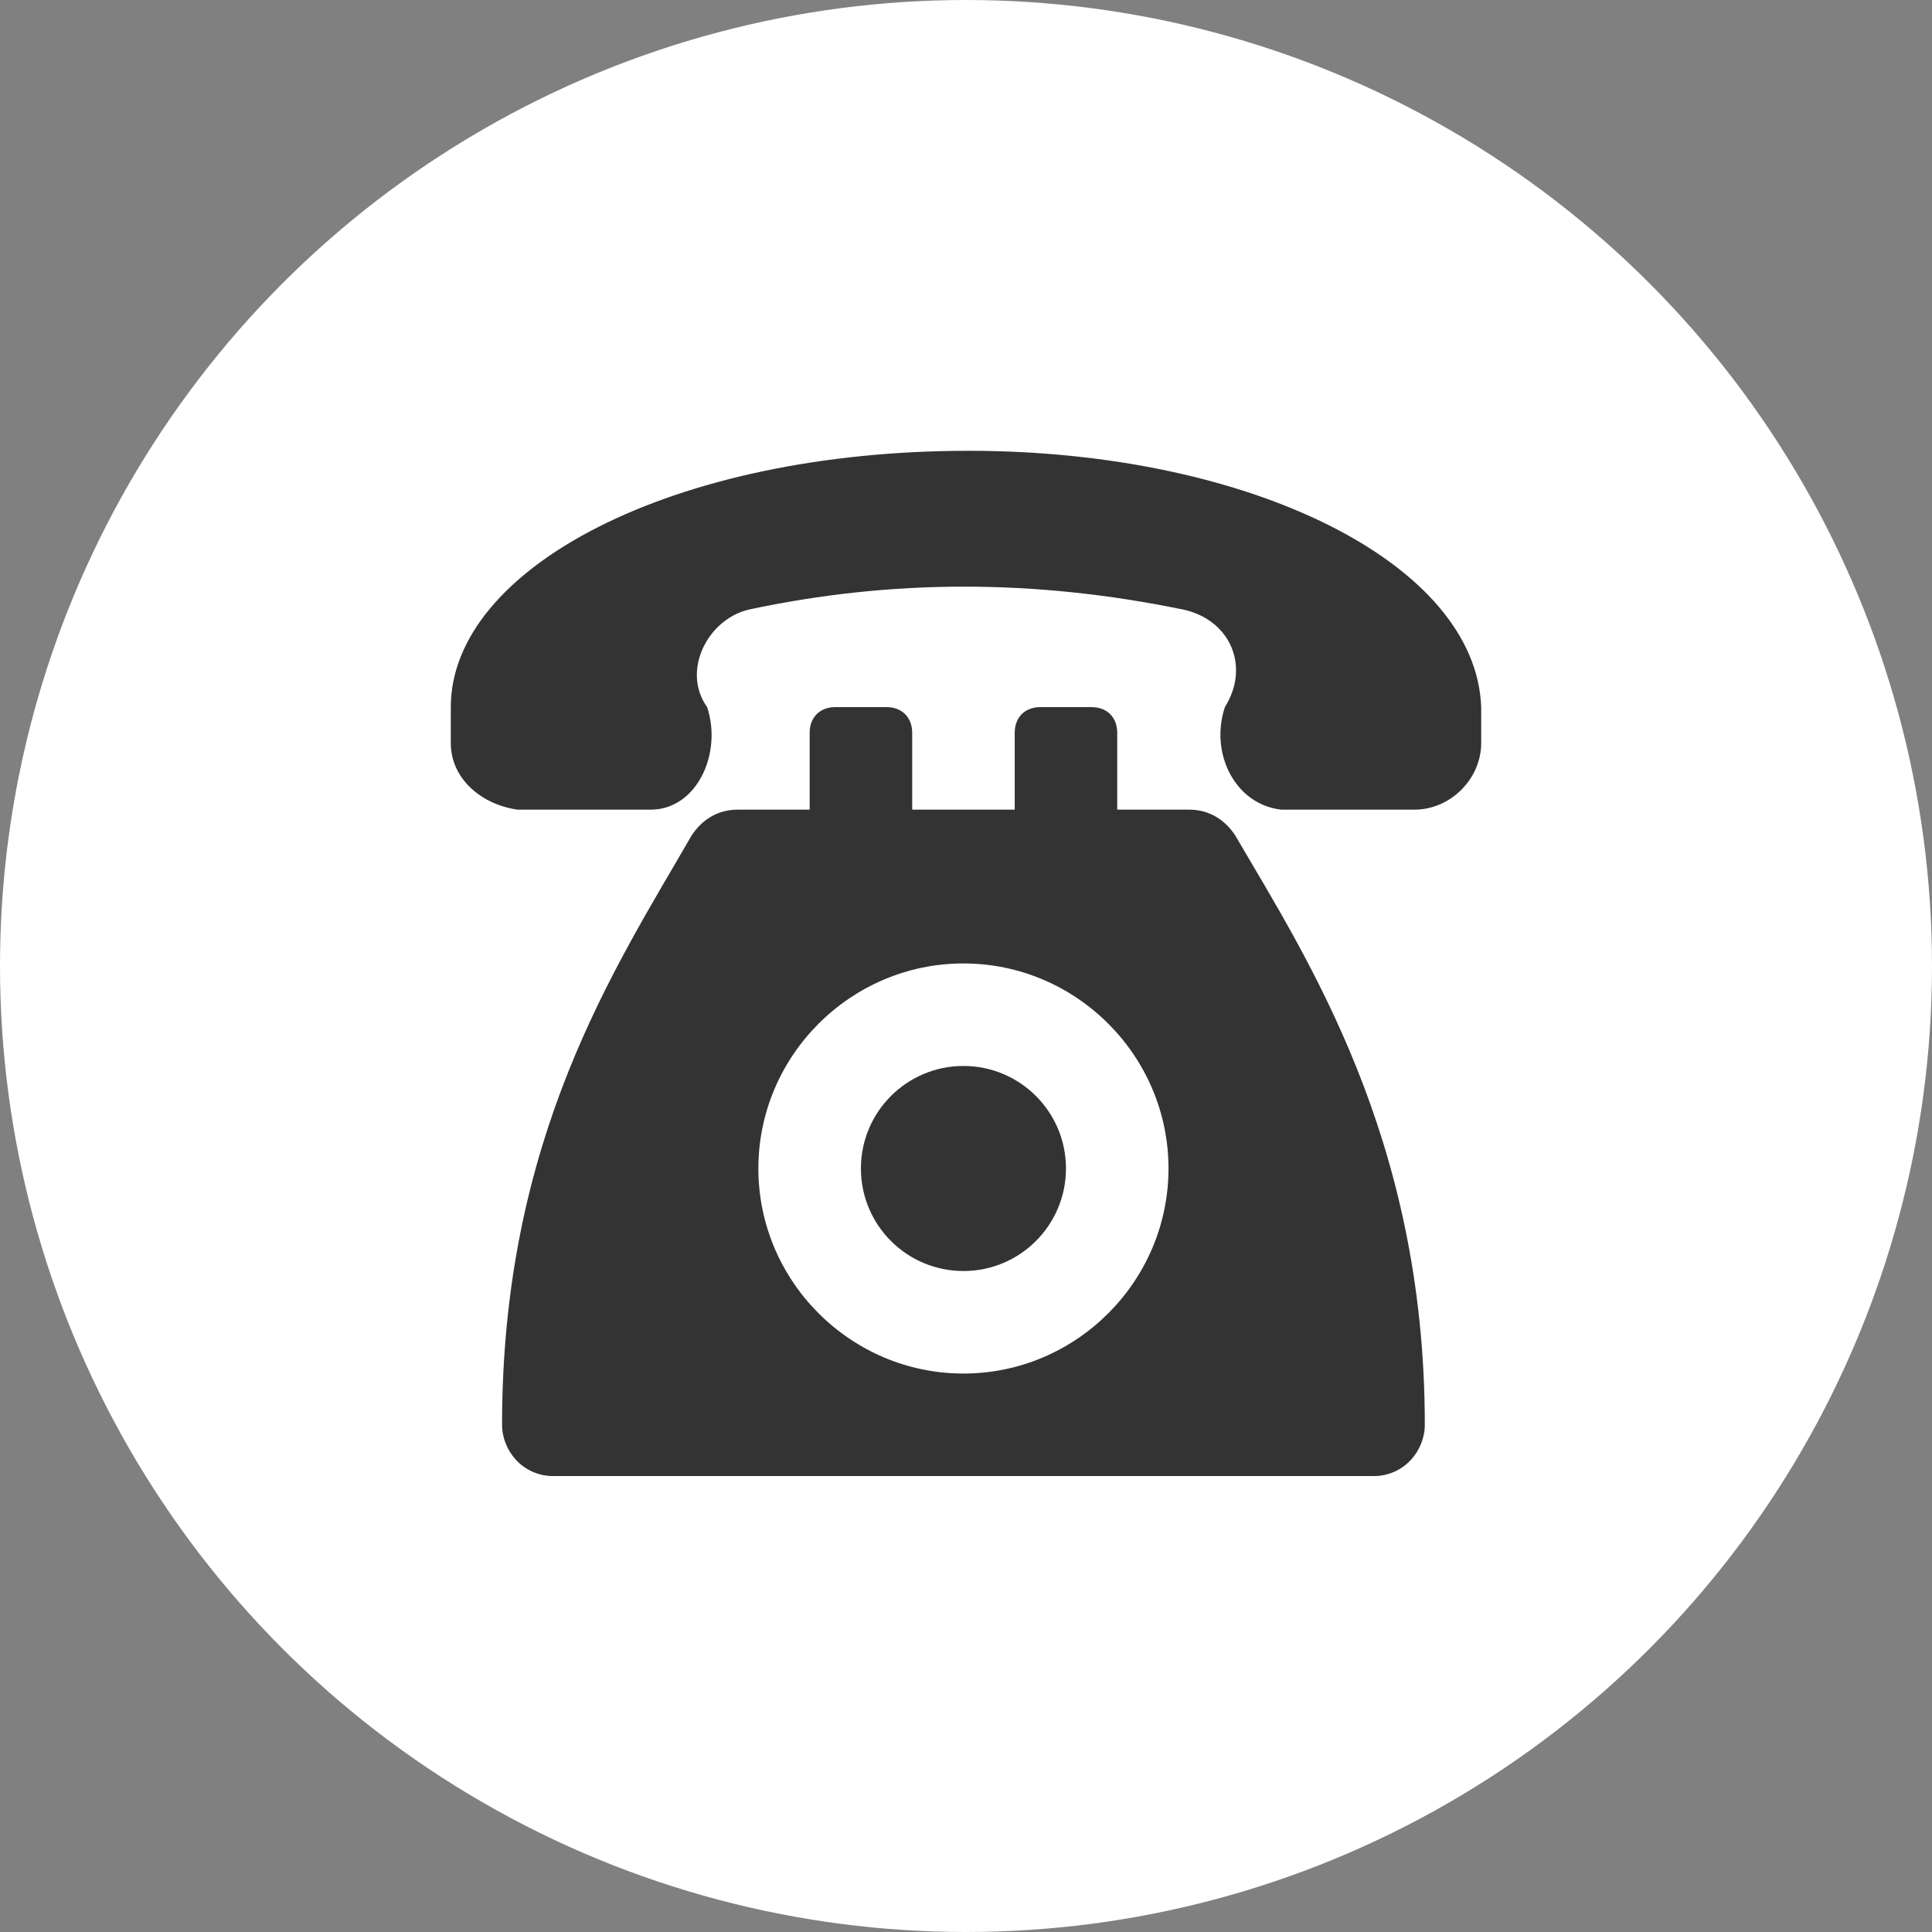 <svg width="90" height="90" viewBox="0 0 90 90" fill="none" xmlns="http://www.w3.org/2000/svg">
<rect x="0" y="0" width="90" height="90" fill="#808080" stroke="none"/>
<circle cx="45" cy="45" r="45" fill="white"/>
<path d="M45.119 21C31.269 21 21 26.492 21 32.94V34.612C21 36.284 22.433 37.478 24.105 37.716H30.313C32.463 37.716 33.657 35.09 32.94 32.94C31.746 31.269 32.94 28.881 34.851 28.403C41.537 26.97 48.224 26.97 55.149 28.403C57.298 28.881 58.254 31.03 57.06 32.94C56.343 35.09 57.537 37.478 59.687 37.716H65.895C67.567 37.716 69 36.284 69 34.612V32.94C68.761 26.254 58.254 21 45.119 21Z" fill="#333333"/>
<path d="M57.537 38.91C57.06 38.194 56.343 37.716 55.388 37.716H52.045V34.134C52.045 33.418 51.567 32.94 50.851 32.94H48.463C47.746 32.94 47.269 33.418 47.269 34.134V37.716H42.493V34.134C42.493 33.418 42.015 32.94 41.299 32.94H38.911C38.194 32.94 37.717 33.418 37.717 34.134V37.716H34.373C33.418 37.716 32.702 38.194 32.224 38.91C28.642 45.119 23.388 53 23.388 66.373C23.388 67.567 24.343 68.761 25.776 68.761H63.985C65.418 68.761 66.373 67.567 66.373 66.373C66.373 53 60.881 44.642 57.537 38.91ZM44.881 63.985C39.627 63.985 35.328 59.687 35.328 54.433C35.328 49.179 39.627 44.881 44.881 44.881C50.135 44.881 54.433 49.179 54.433 54.433C54.433 59.687 50.135 63.985 44.881 63.985Z" fill="#333333"/>
<path d="M44.881 59.209C47.518 59.209 49.657 57.071 49.657 54.433C49.657 51.795 47.518 49.657 44.881 49.657C42.243 49.657 40.105 51.795 40.105 54.433C40.105 57.071 42.243 59.209 44.881 59.209Z" fill="#333333"/>
</svg>
